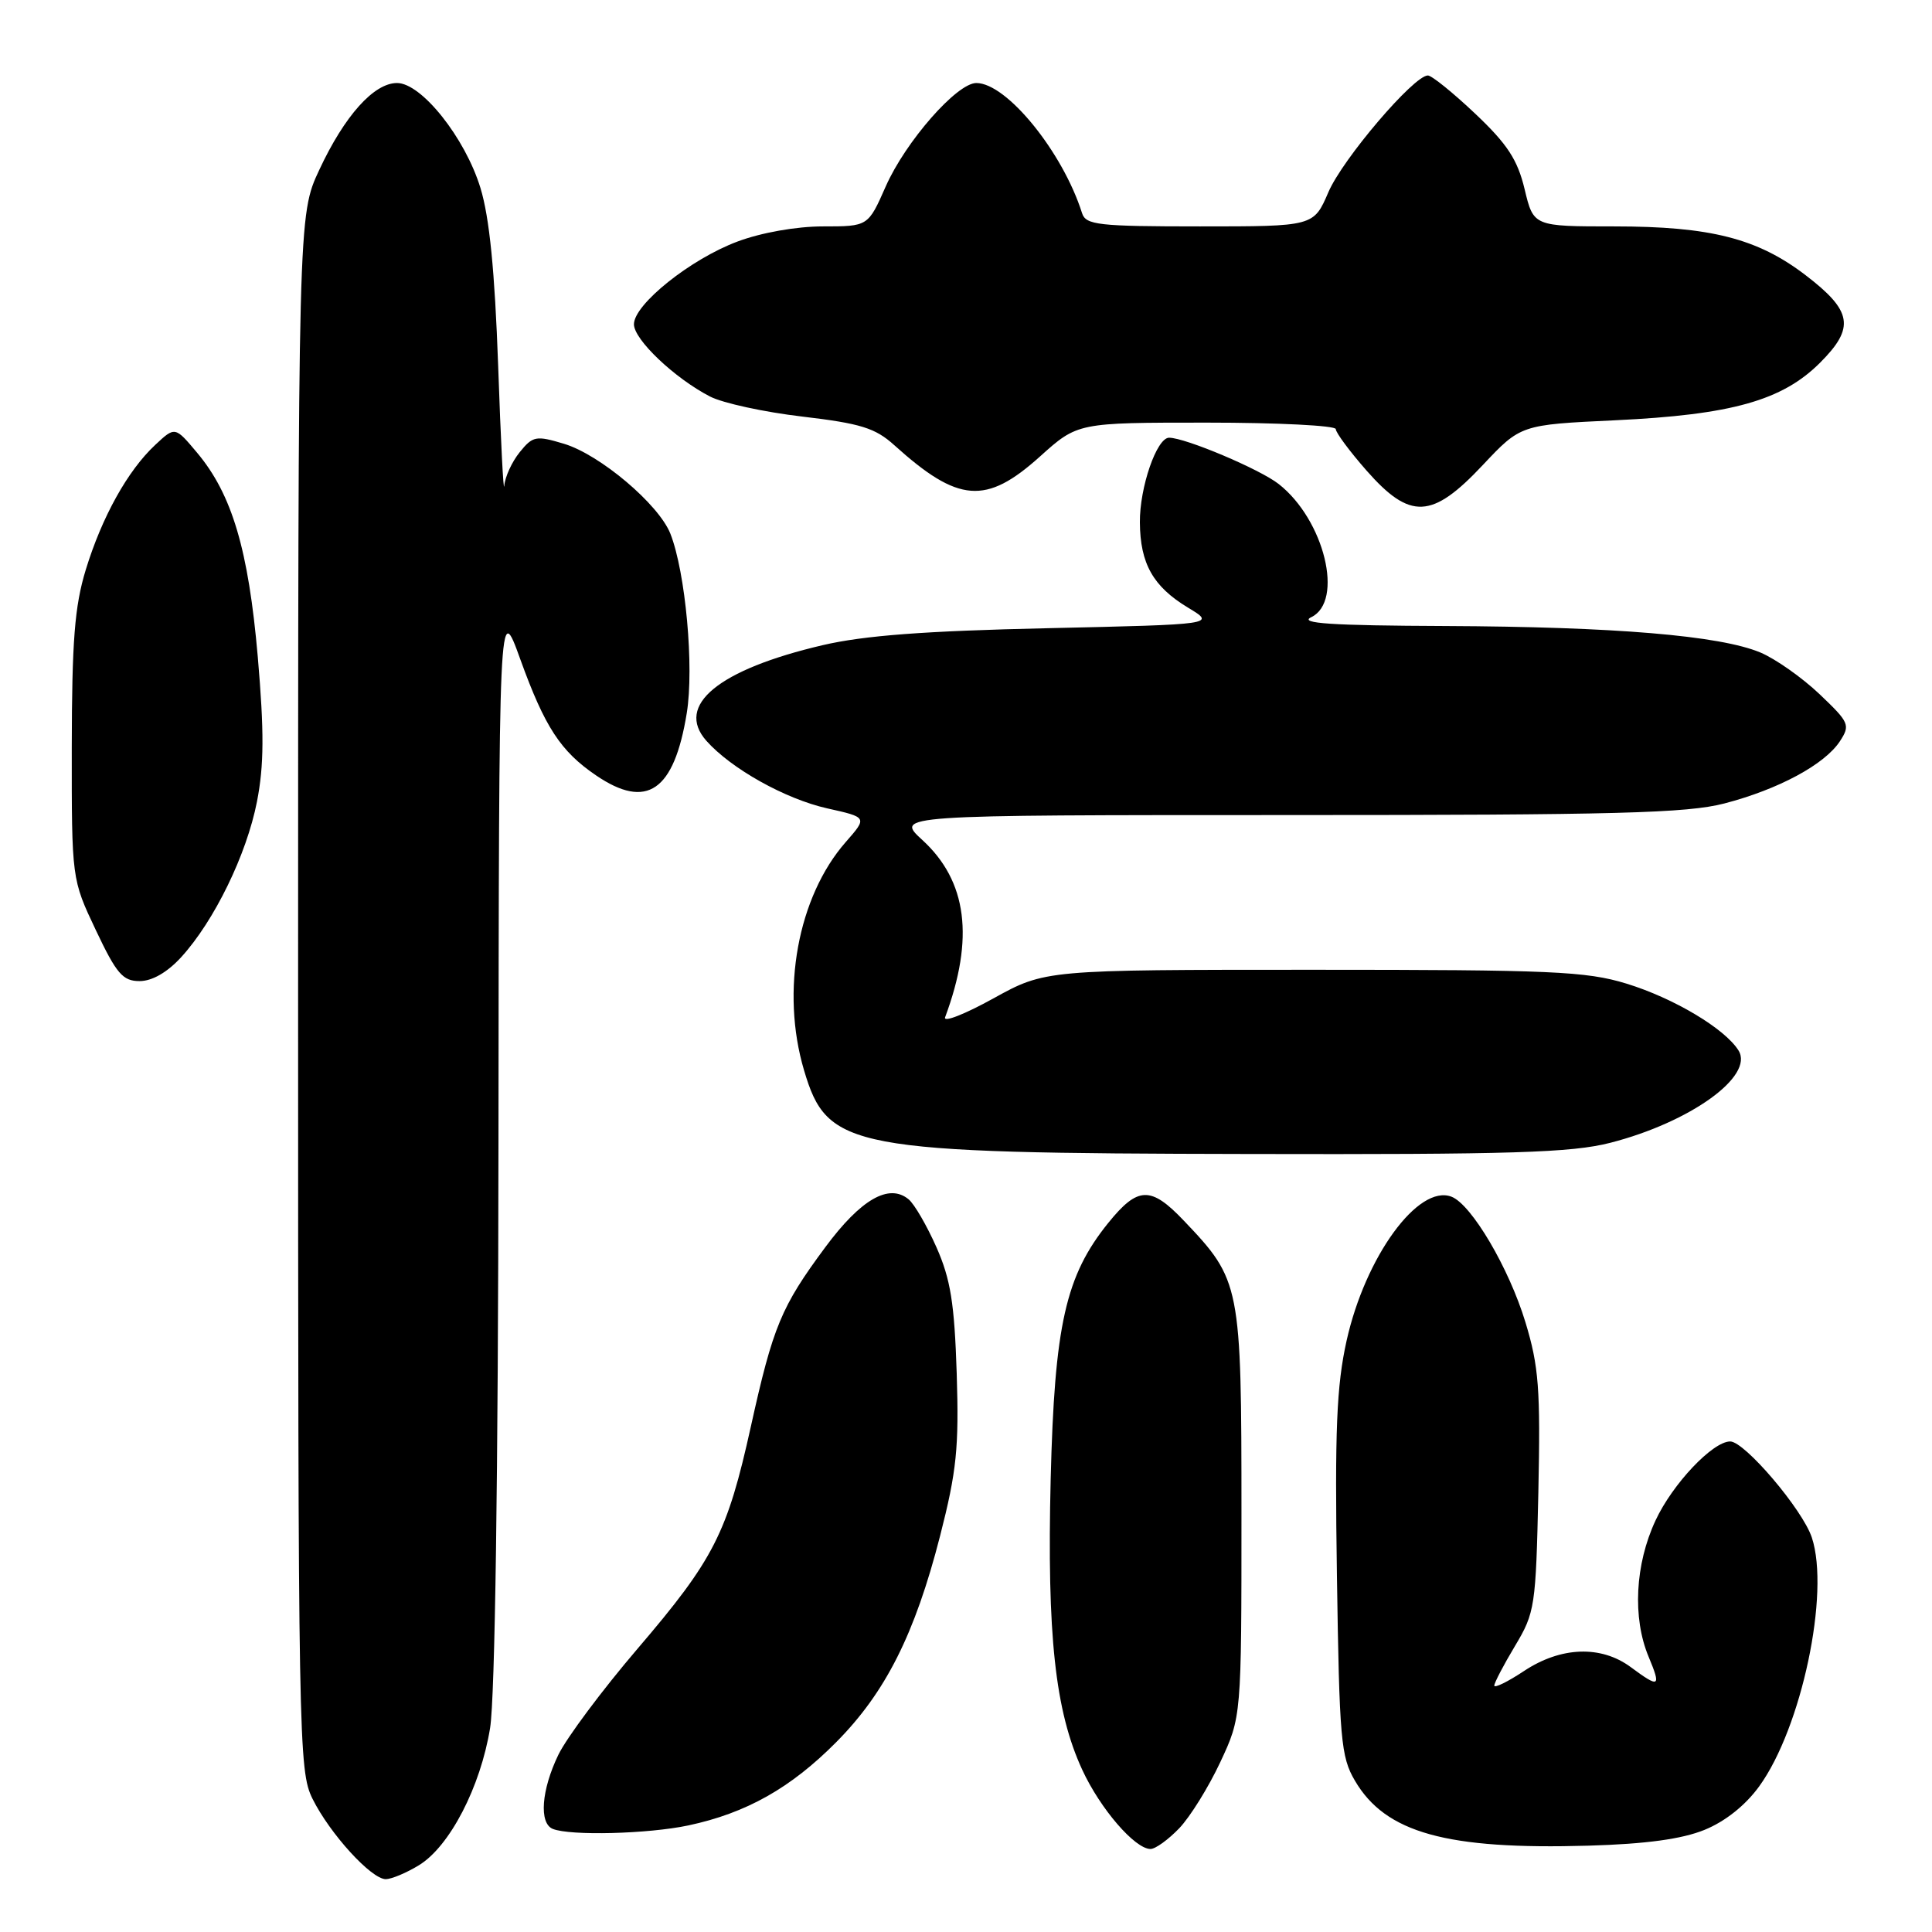 <?xml version="1.0" encoding="UTF-8" standalone="no"?>
<!DOCTYPE svg PUBLIC "-//W3C//DTD SVG 1.1//EN" "http://www.w3.org/Graphics/SVG/1.1/DTD/svg11.dtd" >
<svg xmlns="http://www.w3.org/2000/svg" xmlns:xlink="http://www.w3.org/1999/xlink" version="1.1" viewBox="0 0 256 256">
 <g >
 <path fill="currentColor"
d=" M 55.50 247.16 C 59.58 244.68 63.67 236.79 64.94 228.97 C 65.59 224.91 66.01 195.83 66.05 151.00 C 66.11 79.50 66.11 79.50 68.95 87.38 C 72.19 96.34 74.28 99.55 78.99 102.75 C 85.71 107.32 89.32 104.84 91.00 94.49 C 91.99 88.40 90.84 75.84 88.83 70.72 C 87.29 66.82 79.49 60.23 74.72 58.80 C 71.03 57.69 70.60 57.77 68.87 59.91 C 67.84 61.18 66.92 63.18 66.82 64.36 C 66.72 65.54 66.35 58.40 66.01 48.50 C 65.56 35.90 64.86 28.82 63.66 24.90 C 61.63 18.26 55.85 11.00 52.61 11.00 C 49.54 11.00 45.65 15.34 42.31 22.50 C 39.50 28.50 39.50 28.50 39.50 131.50 C 39.50 230.90 39.57 234.63 41.41 238.35 C 43.71 242.98 49.20 249.00 51.12 249.00 C 51.88 248.99 53.85 248.17 55.50 247.16 Z  M 156.26 242.25 C 157.70 240.74 160.15 236.80 161.69 233.50 C 164.50 227.50 164.50 227.50 164.50 200.50 C 164.50 170.22 164.39 169.64 156.88 161.76 C 152.49 157.14 150.78 157.19 146.86 162.03 C 141.19 169.05 139.73 175.54 139.22 196.00 C 138.72 216.67 139.81 226.72 143.40 234.50 C 145.78 239.66 150.38 245.00 152.45 245.00 C 153.10 245.00 154.81 243.76 156.26 242.25 Z  M 225.85 242.47 C 228.59 241.36 231.29 239.21 233.11 236.69 C 238.72 228.95 242.50 211.07 240.08 203.74 C 238.86 200.03 231.18 191.00 229.26 191.00 C 226.94 191.00 221.62 196.63 219.37 201.46 C 216.65 207.28 216.29 214.37 218.45 219.53 C 220.14 223.58 219.89 223.72 216.08 220.90 C 212.14 217.99 206.83 218.18 201.95 221.41 C 199.78 222.85 198.00 223.72 198.00 223.35 C 198.00 222.98 199.24 220.61 200.75 218.09 C 203.39 213.69 203.51 212.86 203.84 197.72 C 204.13 184.05 203.90 181.04 202.13 175.21 C 199.95 168.02 194.98 159.59 192.33 158.57 C 187.93 156.88 180.91 166.52 178.43 177.65 C 177.10 183.66 176.86 189.45 177.15 208.77 C 177.47 230.47 177.67 232.80 179.54 235.96 C 183.59 242.87 191.68 245.11 210.50 244.56 C 218.08 244.34 222.85 243.69 225.85 242.47 Z  M 91.20 241.88 C 98.87 240.25 104.77 236.93 110.80 230.85 C 117.34 224.26 121.23 216.53 124.57 203.50 C 126.76 194.94 127.08 191.84 126.77 182.00 C 126.47 172.69 125.96 169.51 124.09 165.28 C 122.82 162.41 121.16 159.55 120.40 158.92 C 117.80 156.76 114.07 158.90 109.35 165.27 C 103.51 173.15 102.43 175.75 99.50 188.99 C 96.37 203.15 94.61 206.61 84.49 218.45 C 79.81 223.92 75.09 230.25 73.99 232.51 C 71.73 237.18 71.40 241.59 73.25 242.34 C 75.57 243.27 85.86 243.01 91.20 241.88 Z  M 213.36 151.43 C 223.97 148.71 232.48 142.59 230.36 139.19 C 228.55 136.29 221.76 132.25 215.50 130.33 C 210.16 128.70 205.57 128.50 174.00 128.50 C 138.50 128.50 138.50 128.50 131.62 132.30 C 127.84 134.39 124.97 135.52 125.23 134.80 C 129.13 124.32 128.16 116.74 122.21 111.30 C 118.61 108.00 118.61 108.00 170.59 108.00 C 214.22 108.00 223.53 107.75 228.50 106.46 C 235.67 104.59 241.77 101.30 243.79 98.23 C 245.20 96.07 245.05 95.74 241.09 91.97 C 238.78 89.78 235.26 87.30 233.26 86.46 C 227.88 84.21 213.98 83.05 191.50 82.95 C 176.36 82.89 172.05 82.60 173.75 81.78 C 178.12 79.67 175.49 68.89 169.44 64.14 C 166.96 62.18 157.06 58.00 154.91 58.00 C 153.27 58.00 151.00 64.59 151.04 69.22 C 151.08 74.69 152.79 77.72 157.41 80.51 C 161.11 82.74 161.11 82.74 138.80 83.24 C 122.53 83.60 114.47 84.21 109.00 85.49 C 95.20 88.72 89.44 93.45 93.59 98.15 C 96.87 101.85 104.04 105.86 109.60 107.11 C 114.94 108.30 114.94 108.30 112.07 111.57 C 105.70 118.83 103.42 131.31 106.54 141.82 C 109.64 152.27 112.50 152.81 165.36 152.91 C 200.37 152.99 208.22 152.74 213.36 151.43 Z  M 24.01 126.83 C 28.39 122.03 32.68 113.23 34.05 106.22 C 34.99 101.39 35.01 96.97 34.16 87.06 C 32.92 72.83 30.75 65.51 26.11 59.98 C 23.19 56.50 23.19 56.50 20.58 58.94 C 16.92 62.35 13.51 68.49 11.36 75.51 C 9.89 80.33 9.53 84.91 9.51 99.00 C 9.50 116.50 9.50 116.50 12.70 123.25 C 15.44 129.04 16.27 130.00 18.50 130.00 C 20.16 130.00 22.17 128.84 24.01 126.83 Z  M 196.46 61.64 C 201.50 56.28 201.50 56.28 214.00 55.69 C 229.46 54.96 236.16 53.07 241.17 48.06 C 245.82 43.41 245.45 41.20 239.22 36.44 C 232.87 31.59 226.62 30.00 213.92 30.00 C 203.20 30.00 203.20 30.00 202.02 25.07 C 201.08 21.15 199.73 19.09 195.48 15.07 C 192.53 12.28 189.71 10.00 189.20 10.00 C 187.34 10.00 177.90 21.07 176.02 25.46 C 174.07 30.00 174.07 30.00 159.00 30.00 C 145.53 30.00 143.88 29.81 143.38 28.25 C 140.82 20.14 133.39 11.00 129.37 11.00 C 126.79 11.00 120.00 18.75 117.37 24.69 C 115.03 30.00 115.03 30.00 109.05 30.00 C 105.52 30.00 100.88 30.82 97.71 32.01 C 91.50 34.33 84.00 40.33 84.00 42.97 C 84.00 45.00 89.39 50.12 94.08 52.54 C 95.76 53.41 101.27 54.61 106.32 55.20 C 114.04 56.11 115.98 56.71 118.50 58.99 C 126.98 66.64 130.64 66.93 137.79 60.50 C 142.79 56.00 142.79 56.00 159.90 56.00 C 169.30 56.00 177.00 56.39 177.00 56.86 C 177.00 57.33 178.84 59.81 181.08 62.36 C 186.86 68.92 189.75 68.78 196.46 61.64 Z "/>
</g>
</svg>